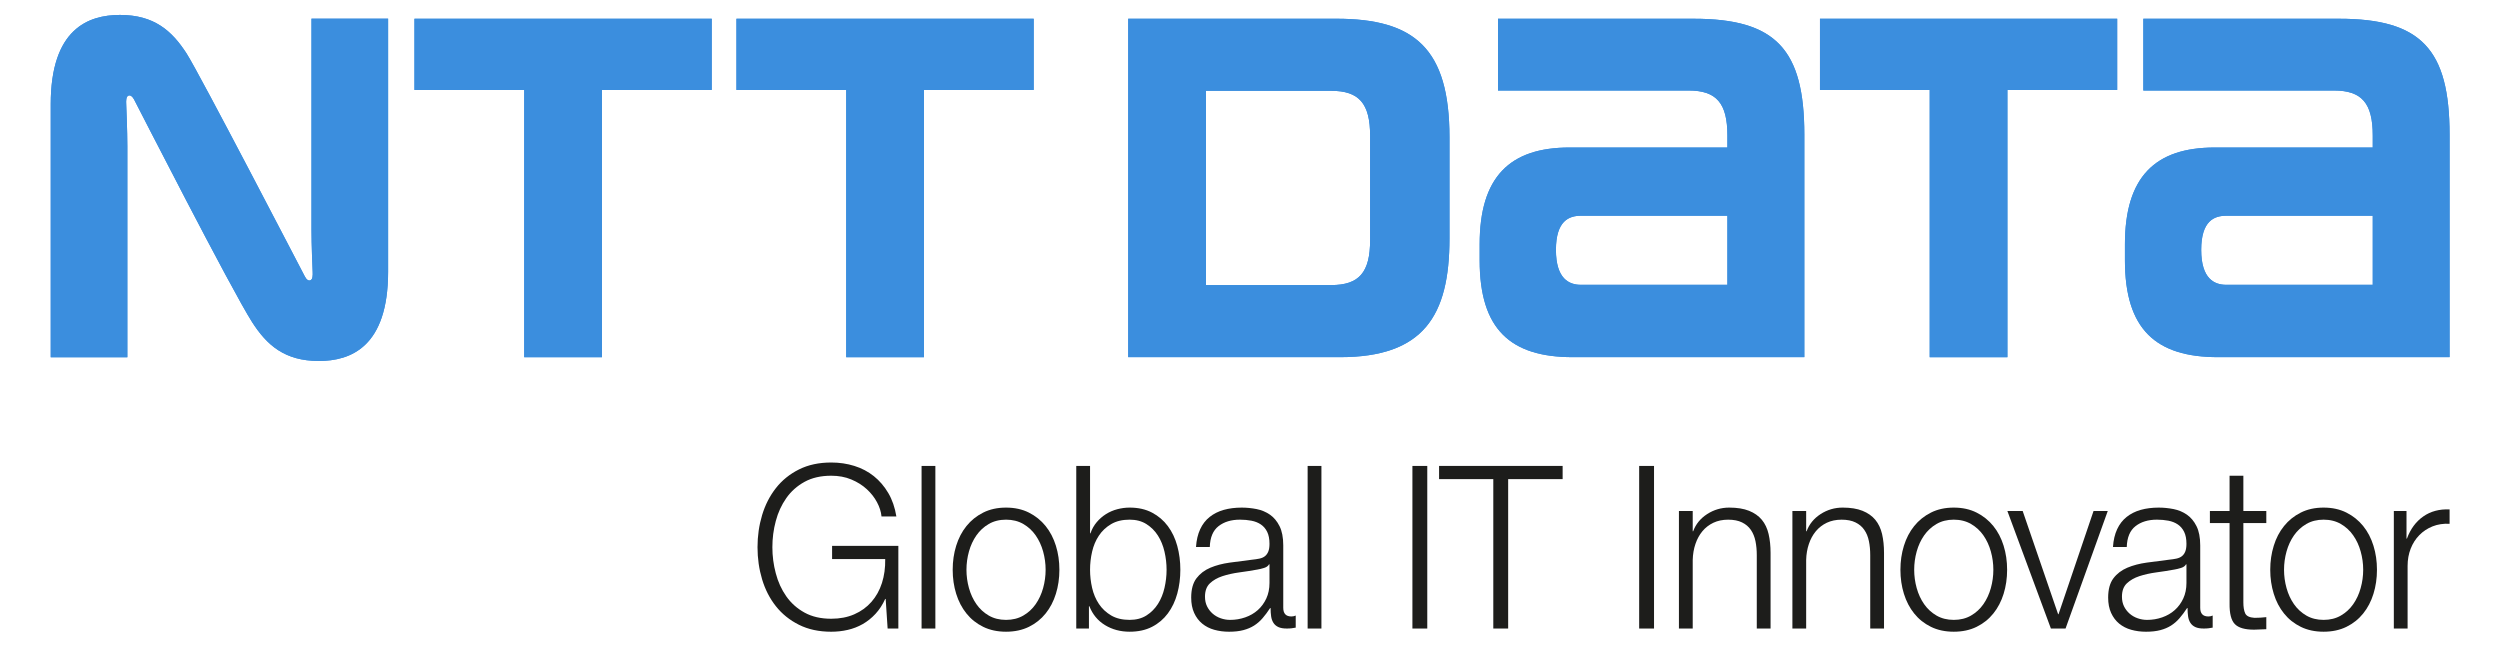 <svg xmlns="http://www.w3.org/2000/svg" id="master-artboard" x="0" y="0" enable-background="new 0 0 1400 980" version="1.1" viewBox="9.62 13.06 591.76 152.88"><defs><style id="ee-google-fonts">@import url(https://fonts.googleapis.com/css?family=Rubik:300,300italic,400,400italic,500,500italic,700,700italic,900,900italic);</style><clipPath id="_clipPath_Qm3Af5CMpEWlNJx58bepqYMQzkr7odH0"><path d="M 0 0 H 1122.52 V 793.707 H 0 V 0 Z"/></clipPath><clipPath id="path-1"><path d="M 0 0 H 1122.52 V 793.707 H 0 V 0 Z"/></clipPath></defs><rect id="ee-background" width="609" height="168" x="0" y="0" fill="#fff" fill-opacity="0" pointer-events="none"/><g><g clip-path="url(#_clipPath_Qm3Af5CMpEWlNJx58bepqYMQzkr7odH0)" transform="matrix(1.235, 0, 0, 1.235, -404.673, -382.023)"><path fill="none" d="M 333 310 H 820 V 463 H 333 V 310 Z" transform="matrix(1,0,0,1,0,0)"/><g id="Group"><g id="g12"><path fill="#3B8EDE" d="M 414.895 323.496 L 414.895 337.146 L 435.932 337.146 L 435.932 388.37 L 450.837 388.37 L 450.837 337.146 L 471.871 337.146 L 471.871 323.496 L 414.895 323.496 Z"/></g><g id="g16"><clipPath id="_clipPath_kOW1TolrpwlXSML7OcUZxBW4q9C0PheE"><path fill="#FFF" d="M 0 595.28 L 841.89 595.28 L 841.89 0 L 0 0 L 0 595.28 Z"/></clipPath><g clip-path="url(#_clipPath_kOW1TolrpwlXSML7OcUZxBW4q9C0PheE)"><g id="g18"><g id="g24"><path fill="#3B8EDE" d="M 638.459 374.493 C 636.211 374.493 633.676 373.365 633.676 367.793 C 633.676 362.226 636.179 361.255 638.459 361.255 L 666.537 361.255 L 666.537 374.493 L 638.459 374.493 Z M 660.084 323.498 L 622.573 323.498 L 622.573 337.253 L 659.097 337.253 C 664.451 337.253 666.537 339.674 666.537 345.882 L 666.537 348.178 L 636.279 348.178 C 624.773 348.178 619.053 353.866 619.053 366.73 L 619.053 369.799 C 619.053 383.042 624.975 388.359 636.904 388.359 L 681.287 388.359 L 681.287 345.717 C 681.287 329.377 675.824 323.498 660.084 323.498"/></g><g id="g28"><path fill="#3B8EDE" d="M 762.143 374.493 C 759.891 374.493 757.352 373.365 757.352 367.793 C 757.352 362.226 759.847 361.255 762.143 361.255 L 790.226 361.255 L 790.226 374.493 L 762.143 374.493 Z M 783.764 323.498 L 746.258 323.498 L 746.258 337.253 L 782.778 337.253 C 788.135 337.253 790.226 339.674 790.226 345.882 L 790.226 348.178 L 759.959 348.178 C 748.458 348.178 742.73 353.866 742.73 366.73 L 742.73 369.799 C 742.73 383.042 748.667 388.359 760.584 388.359 L 804.955 388.359 L 804.955 345.717 C 804.955 329.377 799.508 323.498 783.764 323.498"/></g><g id="g32"><path fill="#3B8EDE" d="M 476.609 323.496 L 476.609 337.146 L 497.647 337.146 L 497.647 388.37 L 512.552 388.37 L 512.552 337.146 L 533.581 337.146 L 533.581 323.496 L 476.609 323.496 Z"/></g><g id="g36"><path fill="#3B8EDE" d="M 684.281 323.496 L 684.281 337.146 L 705.31 337.146 L 705.31 388.37 L 720.208 388.37 L 720.208 337.146 L 741.249 337.146 L 741.249 323.496 L 684.281 323.496 Z"/></g><g id="g40"><path fill="#3B8EDE" d="M 598.061 365.916 C 598.061 372.132 595.943 374.546 590.584 374.546 L 566.605 374.546 L 566.605 337.31 L 590.584 337.31 C 595.943 337.31 598.061 339.731 598.061 345.939 L 598.061 365.916 Z M 613.273 365.63 L 613.273 346.22 C 613.273 329.224 606.609 323.495 591.579 323.495 L 551.696 323.495 L 551.696 388.36 L 592.276 388.36 C 608.229 388.36 613.273 380.516 613.273 365.63"/></g><g id="g44"><path fill="#3B8EDE" d="M 393.894 372.908 C 393.572 372.312 373.666 333.952 371.225 330.164 C 368.421 325.81 365.001 322.768 358.458 322.768 C 352.376 322.768 345.181 325.443 345.181 339.886 L 345.181 388.386 L 359.869 388.386 L 359.869 347.935 C 359.869 345.027 359.688 340.728 359.652 339.858 C 359.61 339.148 359.652 338.472 360.014 338.262 C 360.429 338.028 360.848 338.407 361.145 338.947 C 361.432 339.487 379.886 375.607 383.814 381.695 C 386.618 386.054 390.026 389.091 396.573 389.091 C 402.657 389.091 409.848 386.416 409.848 371.974 L 409.848 323.478 L 395.16 323.478 L 395.16 363.928 C 395.16 366.834 395.341 371.14 395.385 372.002 C 395.417 372.715 395.389 373.384 395.018 373.594 C 394.596 373.839 394.172 373.448 393.894 372.908 Z"/></g><g id="g48"><path fill="#3B8EDE" d="M 414.895 323.496 L 414.895 337.146 L 435.932 337.146 L 435.932 388.37 L 450.837 388.37 L 450.837 337.146 L 471.871 337.146 L 471.871 323.496 L 414.895 323.496 Z"/></g><g id="g52"><path fill="#3B8EDE" d="M 638.459 374.493 C 636.211 374.493 633.676 373.365 633.676 367.793 C 633.676 362.226 636.179 361.255 638.459 361.255 L 666.537 361.255 L 666.537 374.493 L 638.459 374.493 Z M 660.084 323.498 L 622.573 323.498 L 622.573 337.253 L 659.097 337.253 C 664.451 337.253 666.537 339.674 666.537 345.882 L 666.537 348.178 L 636.279 348.178 C 624.773 348.178 619.053 353.866 619.053 366.73 L 619.053 369.799 C 619.053 383.042 624.975 388.359 636.904 388.359 L 681.287 388.359 L 681.287 345.717 C 681.287 329.377 675.824 323.498 660.084 323.498"/></g><g id="g56"><path fill="#3B8EDE" d="M 762.143 374.493 C 759.891 374.493 757.352 373.365 757.352 367.793 C 757.352 362.226 759.847 361.255 762.143 361.255 L 790.226 361.255 L 790.226 374.493 L 762.143 374.493 Z M 783.764 323.498 L 746.258 323.498 L 746.258 337.253 L 782.778 337.253 C 788.135 337.253 790.226 339.674 790.226 345.882 L 790.226 348.178 L 759.959 348.178 C 748.458 348.178 742.73 353.866 742.73 366.73 L 742.73 369.799 C 742.73 383.042 748.667 388.359 760.584 388.359 L 804.955 388.359 L 804.955 345.717 C 804.955 329.377 799.508 323.498 783.764 323.498"/></g><g id="g60"><path fill="#3B8EDE" d="M 476.609 323.496 L 476.609 337.146 L 497.647 337.146 L 497.647 388.37 L 512.552 388.37 L 512.552 337.146 L 533.581 337.146 L 533.581 323.496 L 476.609 323.496 Z"/></g><g id="g64"><path fill="#3B8EDE" d="M 684.281 323.496 L 684.281 337.146 L 705.31 337.146 L 705.31 388.37 L 720.208 388.37 L 720.208 337.146 L 741.249 337.146 L 741.249 323.496 L 684.281 323.496 Z"/></g><g id="g68"><path fill="#3B8EDE" d="M 598.061 365.916 C 598.061 372.132 595.943 374.546 590.584 374.546 L 566.605 374.546 L 566.605 337.31 L 590.584 337.31 C 595.943 337.31 598.061 339.731 598.061 345.939 L 598.061 365.916 Z M 613.273 365.63 L 613.273 346.22 C 613.273 329.224 606.609 323.495 591.579 323.495 L 551.696 323.495 L 551.696 388.36 L 592.276 388.36 C 608.229 388.36 613.273 380.516 613.273 365.63"/></g><g id="g72"><path fill="#3B8EDE" d="M 393.894 372.908 C 393.572 372.312 373.666 333.952 371.225 330.164 C 368.421 325.81 365.001 322.768 358.458 322.768 C 352.376 322.768 345.181 325.443 345.181 339.886 L 345.181 388.386 L 359.869 388.386 L 359.869 347.935 C 359.869 345.027 359.688 340.728 359.652 339.858 C 359.61 339.148 359.652 338.472 360.014 338.262 C 360.429 338.028 360.848 338.407 361.145 338.947 C 361.432 339.487 379.886 375.607 383.814 381.695 C 386.618 386.054 390.026 389.091 396.573 389.091 C 402.657 389.091 409.848 386.416 409.848 371.974 L 409.848 323.478 L 395.16 323.478 L 395.16 363.928 C 395.16 366.834 395.341 371.14 395.385 372.002 C 395.417 372.715 395.389 373.384 395.018 373.594 C 394.596 373.839 394.172 373.448 393.894 372.908 Z"/></g><g id="g76"><path fill="#1D1D1B" d="M 505.585 440.372 L 505.211 434.696 L 505.121 434.696 C 504.623 435.804 503.999 436.759 503.261 437.556 C 502.52 438.357 501.701 439.011 500.808 439.521 C 499.913 440.029 498.955 440.4 497.935 440.633 C 496.916 440.868 495.86 440.984 494.772 440.984 C 492.424 440.984 490.365 440.541 488.588 439.651 C 486.816 438.764 485.341 437.58 484.169 436.093 C 482.993 434.611 482.115 432.895 481.527 430.945 C 480.943 428.995 480.648 426.94 480.648 424.789 C 480.648 422.635 480.943 420.584 481.527 418.633 C 482.115 416.684 482.993 414.96 484.169 413.461 C 485.341 411.963 486.816 410.769 488.588 409.884 C 490.365 408.993 492.424 408.551 494.772 408.551 C 496.336 408.551 497.819 408.768 499.216 409.207 C 500.613 409.641 501.855 410.299 502.947 411.169 C 504.035 412.043 504.957 413.119 505.711 414.4 C 506.468 415.681 506.983 417.179 507.261 418.896 L 504.413 418.896 C 504.328 417.993 504.043 417.083 503.551 416.168 C 503.064 415.249 502.407 414.416 501.585 413.659 C 500.759 412.901 499.772 412.28 498.628 411.805 C 497.484 411.321 496.199 411.084 494.772 411.084 C 492.787 411.084 491.083 411.475 489.656 412.26 C 488.235 413.045 487.065 414.085 486.159 415.383 C 485.249 416.676 484.58 418.139 484.149 419.769 C 483.709 421.401 483.496 423.073 483.496 424.789 C 483.496 426.477 483.709 428.145 484.149 429.785 C 484.58 431.432 485.249 432.899 486.159 434.196 C 487.065 435.489 488.235 436.533 489.656 437.315 C 491.083 438.104 492.787 438.495 494.772 438.495 C 496.42 438.495 497.895 438.213 499.196 437.644 C 500.493 437.076 501.589 436.283 502.483 435.264 C 503.377 434.244 504.047 433.04 504.497 431.643 C 504.945 430.244 505.155 428.717 505.121 427.057 L 494.941 427.057 L 494.941 424.528 L 507.64 424.528 L 507.64 440.372 L 505.585 440.372 Z"/></g><path fill="#1D1D1B" d="M 514.735 440.373 L 512.092 440.373 L 512.092 409.208 L 514.735 409.208 L 514.735 440.373 Z"/><g id="g82"><path fill="#1D1D1B" d="M 524.969 420.336 C 524.019 420.888 523.233 421.617 522.6 422.52 C 521.972 423.421 521.496 424.449 521.175 425.597 C 520.856 426.745 520.695 427.917 520.695 429.11 C 520.695 430.302 520.856 431.474 521.175 432.622 C 521.496 433.772 521.972 434.798 522.6 435.701 C 523.233 436.604 524.019 437.333 524.969 437.884 C 525.92 438.436 527.024 438.714 528.281 438.714 C 529.537 438.714 530.641 438.436 531.592 437.884 C 532.543 437.333 533.333 436.604 533.961 435.701 C 534.589 434.798 535.065 433.772 535.387 432.622 C 535.705 431.474 535.867 430.302 535.867 429.11 C 535.867 427.917 535.705 426.745 535.387 425.597 C 535.065 424.449 534.589 423.421 533.961 422.52 C 533.333 421.617 532.543 420.888 531.592 420.336 C 530.641 419.784 529.537 419.506 528.281 419.506 C 527.024 419.506 525.92 419.784 524.969 420.336 Z M 532.664 418.152 C 533.933 418.793 535 419.654 535.867 420.73 C 536.733 421.806 537.389 423.064 537.836 424.505 C 538.284 425.948 538.505 427.482 538.505 429.11 C 538.505 430.741 538.284 432.273 537.836 433.714 C 537.389 435.157 536.733 436.414 535.867 437.489 C 535 438.569 533.933 439.42 532.664 440.044 C 531.391 440.668 529.928 440.982 528.281 440.982 C 526.633 440.982 525.175 440.668 523.901 440.044 C 522.628 439.42 521.561 438.569 520.695 437.489 C 519.829 436.414 519.172 435.157 518.725 433.714 C 518.277 432.273 518.056 430.741 518.056 429.11 C 518.056 427.482 518.277 425.948 518.725 424.505 C 519.172 423.064 519.829 421.806 520.695 420.73 C 521.561 419.654 522.628 418.793 523.901 418.152 C 525.175 417.512 526.633 417.193 528.281 417.193 C 529.928 417.193 531.391 417.512 532.664 418.152 Z"/></g><g id="g86"><path fill="#1D1D1B" d="M 558.652 425.64 C 558.387 424.492 557.967 423.464 557.395 422.563 C 556.823 421.66 556.089 420.927 555.196 420.359 C 554.301 419.791 553.221 419.504 551.968 419.504 C 550.571 419.504 549.391 419.791 548.424 420.359 C 547.46 420.927 546.679 421.66 546.079 422.563 C 545.475 423.464 545.043 424.492 544.777 425.64 C 544.512 426.788 544.383 427.944 544.383 429.108 C 544.383 430.273 544.512 431.429 544.777 432.581 C 545.043 433.729 545.475 434.757 546.079 435.659 C 546.679 436.557 547.46 437.295 548.424 437.863 C 549.391 438.431 550.571 438.713 551.968 438.713 C 553.221 438.713 554.301 438.431 555.196 437.863 C 556.089 437.295 556.823 436.557 557.395 435.659 C 557.967 434.757 558.387 433.729 558.652 432.581 C 558.917 431.429 559.051 430.273 559.051 429.108 C 559.051 427.944 558.917 426.788 558.652 425.64 Z M 544.383 409.208 L 544.383 422.123 L 544.463 422.123 C 544.741 421.309 545.14 420.6 545.66 419.988 C 546.176 419.376 546.768 418.86 547.44 418.437 C 548.109 418.017 548.839 417.704 549.62 417.499 C 550.401 417.297 551.183 417.192 551.968 417.192 C 553.616 417.192 555.047 417.515 556.263 418.155 C 557.48 418.796 558.491 419.657 559.3 420.749 C 560.111 421.841 560.711 423.111 561.101 424.548 C 561.492 425.991 561.689 427.509 561.689 429.108 C 561.689 430.712 561.492 432.231 561.101 433.669 C 560.711 435.111 560.111 436.376 559.3 437.468 C 558.491 438.56 557.48 439.417 556.263 440.043 C 555.047 440.671 553.616 440.981 551.968 440.981 C 550.208 440.981 548.633 440.561 547.251 439.716 C 545.869 438.875 544.871 437.665 544.253 436.095 L 544.169 436.095 L 544.169 440.372 L 541.74 440.372 L 541.74 409.208 L 544.383 409.208 Z"/></g><g id="g90"><path fill="#1D1D1B" d="M 578.69 428.063 C 578.525 428.382 578.202 428.615 577.728 428.76 C 577.252 428.906 576.829 429.01 576.47 429.066 C 575.35 429.271 574.198 429.452 573.01 429.61 C 571.821 429.771 570.742 430.012 569.762 430.331 C 568.784 430.654 567.982 431.112 567.354 431.708 C 566.725 432.306 566.412 433.155 566.412 434.263 C 566.412 434.96 566.54 435.576 566.806 436.116 C 567.072 436.656 567.43 437.119 567.877 437.514 C 568.325 437.904 568.841 438.203 569.429 438.408 C 570.013 438.614 570.617 438.715 571.229 438.715 C 572.237 438.715 573.2 438.554 574.122 438.231 C 575.044 437.912 575.846 437.446 576.53 436.838 C 577.216 436.224 577.76 435.484 578.166 434.61 C 578.569 433.739 578.774 432.748 578.774 431.64 L 578.774 428.063 L 578.69 428.063 Z M 565.489 421.339 C 565.932 420.38 566.54 419.595 567.309 418.983 C 568.078 418.374 568.981 417.919 570.013 417.628 C 571.048 417.339 572.196 417.194 573.453 417.194 C 574.4 417.194 575.35 417.291 576.301 417.476 C 577.252 417.666 578.102 418.024 578.86 418.547 C 579.613 419.071 580.225 419.804 580.701 420.751 C 581.176 421.698 581.413 422.927 581.413 424.438 L 581.413 436.398 C 581.413 437.506 581.933 438.058 582.965 438.058 C 583.27 438.058 583.553 438.002 583.802 437.884 L 583.802 440.198 C 583.497 440.254 583.222 440.302 582.985 440.326 C 582.752 440.358 582.449 440.371 582.086 440.371 C 581.413 440.371 580.878 440.278 580.47 440.088 C 580.068 439.899 579.75 439.63 579.528 439.279 C 579.306 438.932 579.157 438.518 579.089 438.038 C 579.017 437.555 578.985 437.027 578.985 436.443 L 578.9 436.443 C 578.425 437.172 577.941 437.82 577.453 438.384 C 576.966 438.952 576.418 439.428 575.818 439.807 C 575.217 440.186 574.533 440.475 573.764 440.676 C 572.998 440.882 572.084 440.983 571.02 440.983 C 570.013 440.983 569.074 440.858 568.192 440.612 C 567.309 440.367 566.54 439.971 565.888 439.436 C 565.226 438.896 564.712 438.211 564.336 437.382 C 563.957 436.555 563.768 435.572 563.768 434.436 C 563.768 432.866 564.106 431.636 564.776 430.746 C 565.444 429.86 566.33 429.183 567.438 428.715 C 568.542 428.252 569.782 427.926 571.165 427.736 C 572.55 427.547 573.953 427.366 575.378 427.188 C 575.934 427.132 576.426 427.056 576.845 426.971 C 577.264 426.883 577.614 426.73 577.893 426.512 C 578.174 426.295 578.388 425.996 578.545 425.618 C 578.698 425.239 578.774 424.747 578.774 424.135 C 578.774 423.204 578.626 422.439 578.332 421.843 C 578.041 421.247 577.634 420.771 577.12 420.424 C 576.6 420.074 576 419.836 575.314 419.703 C 574.629 419.571 573.896 419.506 573.114 419.506 C 571.438 419.506 570.069 419.922 569.009 420.751 C 567.946 421.58 567.386 422.915 567.334 424.747 L 564.69 424.747 C 564.776 423.438 565.041 422.302 565.489 421.339"/></g><path fill="#1D1D1B" d="M 588.728 440.373 L 586.085 440.373 L 586.085 409.208 L 588.728 409.208 L 588.728 440.373 Z"/><path fill="#1D1D1B" d="M 609.016 440.373 L 606.168 440.373 L 606.168 409.208 L 609.016 409.208 L 609.016 440.373 Z"/><g id="g98"><path fill="#1D1D1B" d="M 634.958 409.205 L 634.958 411.735 L 624.519 411.735 L 624.519 440.371 L 621.671 440.371 L 621.671 411.735 L 611.278 411.735 L 611.278 409.205 L 634.958 409.205 Z"/></g><path fill="#1D1D1B" d="M 652.476 440.373 L 649.628 440.373 L 649.628 409.208 L 652.476 409.208 L 652.476 440.373 Z"/><g id="g104"><path fill="#1D1D1B" d="M 659.892 417.848 L 659.892 421.732 L 659.976 421.732 C 660.476 420.366 661.37 419.267 662.66 418.436 C 663.945 417.607 665.354 417.192 666.889 417.192 C 668.4 417.192 669.665 417.398 670.684 417.804 C 671.704 418.211 672.521 418.787 673.138 419.528 C 673.75 420.27 674.185 421.18 674.434 422.255 C 674.685 423.335 674.813 424.54 674.813 425.878 L 674.813 440.372 L 672.17 440.372 L 672.17 426.316 C 672.17 425.358 672.09 424.459 671.921 423.634 C 671.752 422.803 671.458 422.083 671.038 421.47 C 670.62 420.858 670.056 420.378 669.342 420.032 C 668.629 419.682 667.744 419.508 666.684 419.508 C 665.621 419.508 664.677 419.706 663.852 420.096 C 663.03 420.487 662.329 421.027 661.757 421.712 C 661.185 422.392 660.737 423.211 660.416 424.158 C 660.093 425.1 659.92 426.127 659.892 427.231 L 659.892 440.372 L 657.249 440.372 L 657.249 417.848 L 659.892 417.848 Z"/></g><g id="g108"><path fill="#1D1D1B" d="M 681.635 417.848 L 681.635 421.732 L 681.719 421.732 C 682.223 420.366 683.118 419.267 684.403 418.436 C 685.689 417.607 687.098 417.192 688.633 417.192 C 690.143 417.192 691.409 417.398 692.427 417.804 C 693.447 418.211 694.265 418.787 694.882 419.528 C 695.494 420.27 695.929 421.18 696.182 422.255 C 696.433 423.335 696.557 424.54 696.557 425.878 L 696.557 440.372 L 693.914 440.372 L 693.914 426.316 C 693.914 425.358 693.834 424.459 693.665 423.634 C 693.495 422.803 693.206 422.083 692.782 421.47 C 692.367 420.858 691.799 420.378 691.086 420.032 C 690.373 419.682 689.487 419.508 688.427 419.508 C 687.365 419.508 686.421 419.706 685.595 420.096 C 684.774 420.487 684.073 421.027 683.501 421.712 C 682.929 422.392 682.481 423.211 682.159 424.158 C 681.837 425.1 681.663 426.127 681.635 427.231 L 681.635 440.372 L 678.997 440.372 L 678.997 417.848 L 681.635 417.848 Z"/></g><g id="g112"><path fill="#1D1D1B" d="M 706.615 420.336 C 705.664 420.888 704.879 421.617 704.245 422.52 C 703.617 423.421 703.141 424.449 702.82 425.597 C 702.501 426.745 702.34 427.917 702.34 429.11 C 702.34 430.302 702.501 431.474 702.82 432.622 C 703.141 433.772 703.617 434.798 704.245 435.701 C 704.879 436.604 705.664 437.333 706.615 437.884 C 707.565 438.436 708.669 438.714 709.927 438.714 C 711.183 438.714 712.287 438.436 713.237 437.884 C 714.188 437.333 714.979 436.604 715.607 435.701 C 716.235 434.798 716.711 433.772 717.032 432.622 C 717.351 431.474 717.512 430.302 717.512 429.11 C 717.512 427.917 717.351 426.745 717.032 425.597 C 716.711 424.449 716.235 423.421 715.607 422.52 C 714.979 421.617 714.188 420.888 713.237 420.336 C 712.287 419.784 711.183 419.506 709.927 419.506 C 708.669 419.506 707.565 419.784 706.615 420.336 Z M 714.305 418.152 C 715.579 418.793 716.645 419.654 717.512 420.73 C 718.379 421.806 719.035 423.064 719.481 424.505 C 719.929 425.948 720.151 427.482 720.151 429.11 C 720.151 430.741 719.929 432.273 719.481 433.714 C 719.035 435.157 718.379 436.414 717.512 437.489 C 716.645 438.569 715.579 439.42 714.305 440.044 C 713.036 440.668 711.573 440.982 709.927 440.982 C 708.279 440.982 706.816 440.668 705.547 440.044 C 704.273 439.42 703.207 438.569 702.34 437.489 C 701.475 436.414 700.817 435.157 700.371 433.714 C 699.923 432.273 699.701 430.741 699.701 429.11 C 699.701 427.482 699.923 425.948 700.371 424.505 C 700.817 423.064 701.475 421.806 702.34 420.73 C 703.207 419.654 704.273 418.793 705.547 418.152 C 706.816 417.512 708.279 417.193 709.927 417.193 C 711.573 417.193 713.036 417.512 714.305 418.152 Z"/></g><g id="g116"><path fill="#1D1D1B" d="M 723.134 417.848 L 729.922 437.62 L 730.007 437.62 L 736.714 417.848 L 739.438 417.848 L 731.349 440.372 L 728.541 440.372 L 720.201 417.848 L 723.134 417.848 Z"/></g><g id="g120"><path fill="#1D1D1B" d="M 754.438 428.063 C 754.273 428.382 753.95 428.615 753.476 428.76 C 753 428.906 752.581 429.01 752.218 429.066 C 751.098 429.271 749.946 429.452 748.762 429.61 C 747.569 429.771 746.49 430.012 745.51 430.331 C 744.532 430.654 743.73 431.112 743.101 431.708 C 742.473 432.306 742.16 433.155 742.16 434.263 C 742.16 434.96 742.288 435.576 742.554 436.116 C 742.82 436.656 743.178 437.119 743.625 437.514 C 744.073 437.904 744.588 438.203 745.177 438.408 C 745.761 438.614 746.365 438.715 746.977 438.715 C 747.985 438.715 748.948 438.554 749.87 438.231 C 750.793 437.912 751.594 437.446 752.278 436.838 C 752.964 436.224 753.512 435.484 753.914 434.61 C 754.317 433.739 754.522 432.748 754.522 431.64 L 754.522 428.063 L 754.438 428.063 Z M 741.237 421.339 C 741.684 420.38 742.288 419.595 743.061 418.983 C 743.826 418.374 744.729 417.919 745.761 417.628 C 746.796 417.339 747.944 417.194 749.201 417.194 C 750.148 417.194 751.098 417.291 752.049 417.476 C 753 417.666 753.854 418.024 754.608 418.547 C 755.361 419.071 755.977 419.804 756.449 420.751 C 756.924 421.698 757.161 422.927 757.161 424.438 L 757.161 436.398 C 757.161 437.506 757.681 438.058 758.713 438.058 C 759.022 438.058 759.301 438.002 759.55 437.884 L 759.55 440.198 C 759.245 440.254 758.974 440.302 758.733 440.326 C 758.5 440.358 758.197 440.371 757.834 440.371 C 757.161 440.371 756.626 440.278 756.218 440.088 C 755.816 439.899 755.498 439.63 755.276 439.279 C 755.054 438.932 754.905 438.518 754.837 438.038 C 754.765 437.555 754.733 437.027 754.733 436.443 L 754.648 436.443 C 754.173 437.172 753.689 437.82 753.201 438.384 C 752.714 438.952 752.166 439.428 751.566 439.807 C 750.965 440.186 750.285 440.475 749.516 440.676 C 748.746 440.882 747.832 440.983 746.768 440.983 C 745.761 440.983 744.822 440.858 743.94 440.612 C 743.061 440.367 742.288 439.971 741.632 439.436 C 740.978 438.896 740.46 438.211 740.084 437.382 C 739.706 436.555 739.516 435.572 739.516 434.436 C 739.516 432.866 739.854 431.636 740.524 430.746 C 741.192 429.86 742.082 429.183 743.186 428.715 C 744.29 428.252 745.53 427.926 746.913 427.736 C 748.298 427.547 749.701 427.366 751.126 427.188 C 751.686 427.132 752.174 427.056 752.593 426.971 C 753.012 426.883 753.362 426.73 753.641 426.512 C 753.922 426.295 754.136 425.996 754.293 425.618 C 754.446 425.239 754.522 424.747 754.522 424.135 C 754.522 423.204 754.374 422.439 754.08 421.843 C 753.789 421.247 753.382 420.771 752.868 420.424 C 752.348 420.074 751.748 419.836 751.066 419.703 C 750.377 419.571 749.644 419.506 748.862 419.506 C 747.186 419.506 745.817 419.922 744.757 420.751 C 743.694 421.58 743.138 422.915 743.081 424.747 L 740.438 424.747 C 740.524 423.438 740.789 422.302 741.237 421.339"/></g><g id="g124"><path fill="#1D1D1B" d="M 769.828 417.848 L 769.828 420.16 L 765.43 420.16 L 765.43 435.352 C 765.43 436.255 765.546 436.96 765.783 437.468 C 766.022 437.979 766.614 438.262 767.564 438.322 C 768.322 438.322 769.075 438.278 769.828 438.188 L 769.828 440.502 C 769.438 440.502 769.047 440.518 768.656 440.546 C 768.266 440.574 767.875 440.59 767.484 440.59 C 765.723 440.59 764.491 440.235 763.794 439.518 C 763.096 438.806 762.762 437.488 762.786 435.57 L 762.786 420.16 L 759.015 420.16 L 759.015 417.848 L 762.786 417.848 L 762.786 411.08 L 765.43 411.08 L 765.43 417.848 L 769.828 417.848 Z"/></g><g id="g128"><path fill="#1D1D1B" d="M 777.5 420.336 C 776.549 420.888 775.76 421.617 775.13 422.52 C 774.502 423.421 774.026 424.449 773.705 425.597 C 773.386 426.745 773.225 427.917 773.225 429.11 C 773.225 430.302 773.386 431.474 773.705 432.622 C 774.026 433.772 774.502 434.798 775.13 435.701 C 775.76 436.604 776.549 437.333 777.5 437.884 C 778.446 438.436 779.554 438.714 780.812 438.714 C 782.068 438.714 783.172 438.436 784.118 437.884 C 785.069 437.333 785.858 436.604 786.488 435.701 C 787.116 434.798 787.596 433.772 787.913 432.622 C 788.236 431.474 788.397 430.302 788.397 429.11 C 788.397 427.917 788.236 426.745 787.913 425.597 C 787.596 424.449 787.116 423.421 786.488 422.52 C 785.858 421.617 785.069 420.888 784.118 420.336 C 783.172 419.784 782.068 419.506 780.812 419.506 C 779.554 419.506 778.446 419.784 777.5 420.336 Z M 785.19 418.152 C 786.46 418.793 787.53 419.654 788.397 420.73 C 789.264 421.806 789.92 423.064 790.366 424.505 C 790.814 425.948 791.036 427.482 791.036 429.11 C 791.036 430.741 790.814 432.273 790.366 433.714 C 789.92 435.157 789.264 436.414 788.397 437.489 C 787.53 438.569 786.46 439.42 785.19 440.044 C 783.917 440.668 782.458 440.982 780.812 440.982 C 779.16 440.982 777.701 440.668 776.432 440.044 C 775.158 439.42 774.088 438.569 773.225 437.489 C 772.356 436.414 771.698 435.157 771.256 433.714 C 770.808 432.273 770.582 430.741 770.582 429.11 C 770.582 427.482 770.808 425.948 771.256 424.505 C 771.698 423.064 772.356 421.806 773.225 420.73 C 774.088 419.654 775.158 418.793 776.432 418.152 C 777.701 417.512 779.16 417.193 780.812 417.193 C 782.458 417.193 783.917 417.512 785.19 418.152 Z"/></g><g id="g132"><path fill="#1D1D1B" d="M 796.699 417.848 L 796.699 423.13 L 796.783 423.13 C 797.456 421.296 798.496 419.883 799.905 418.896 C 801.316 417.904 803 417.454 804.957 417.542 L 804.957 420.294 C 803.757 420.234 802.665 420.403 801.685 420.794 C 800.707 421.188 799.865 421.748 799.152 422.474 C 798.439 423.203 797.887 424.068 797.496 425.072 C 797.105 426.075 796.908 427.175 796.908 428.367 L 796.908 440.372 L 794.269 440.372 L 794.269 417.848 L 796.699 417.848 Z"/></g></g></g></g></g></g></g></svg>